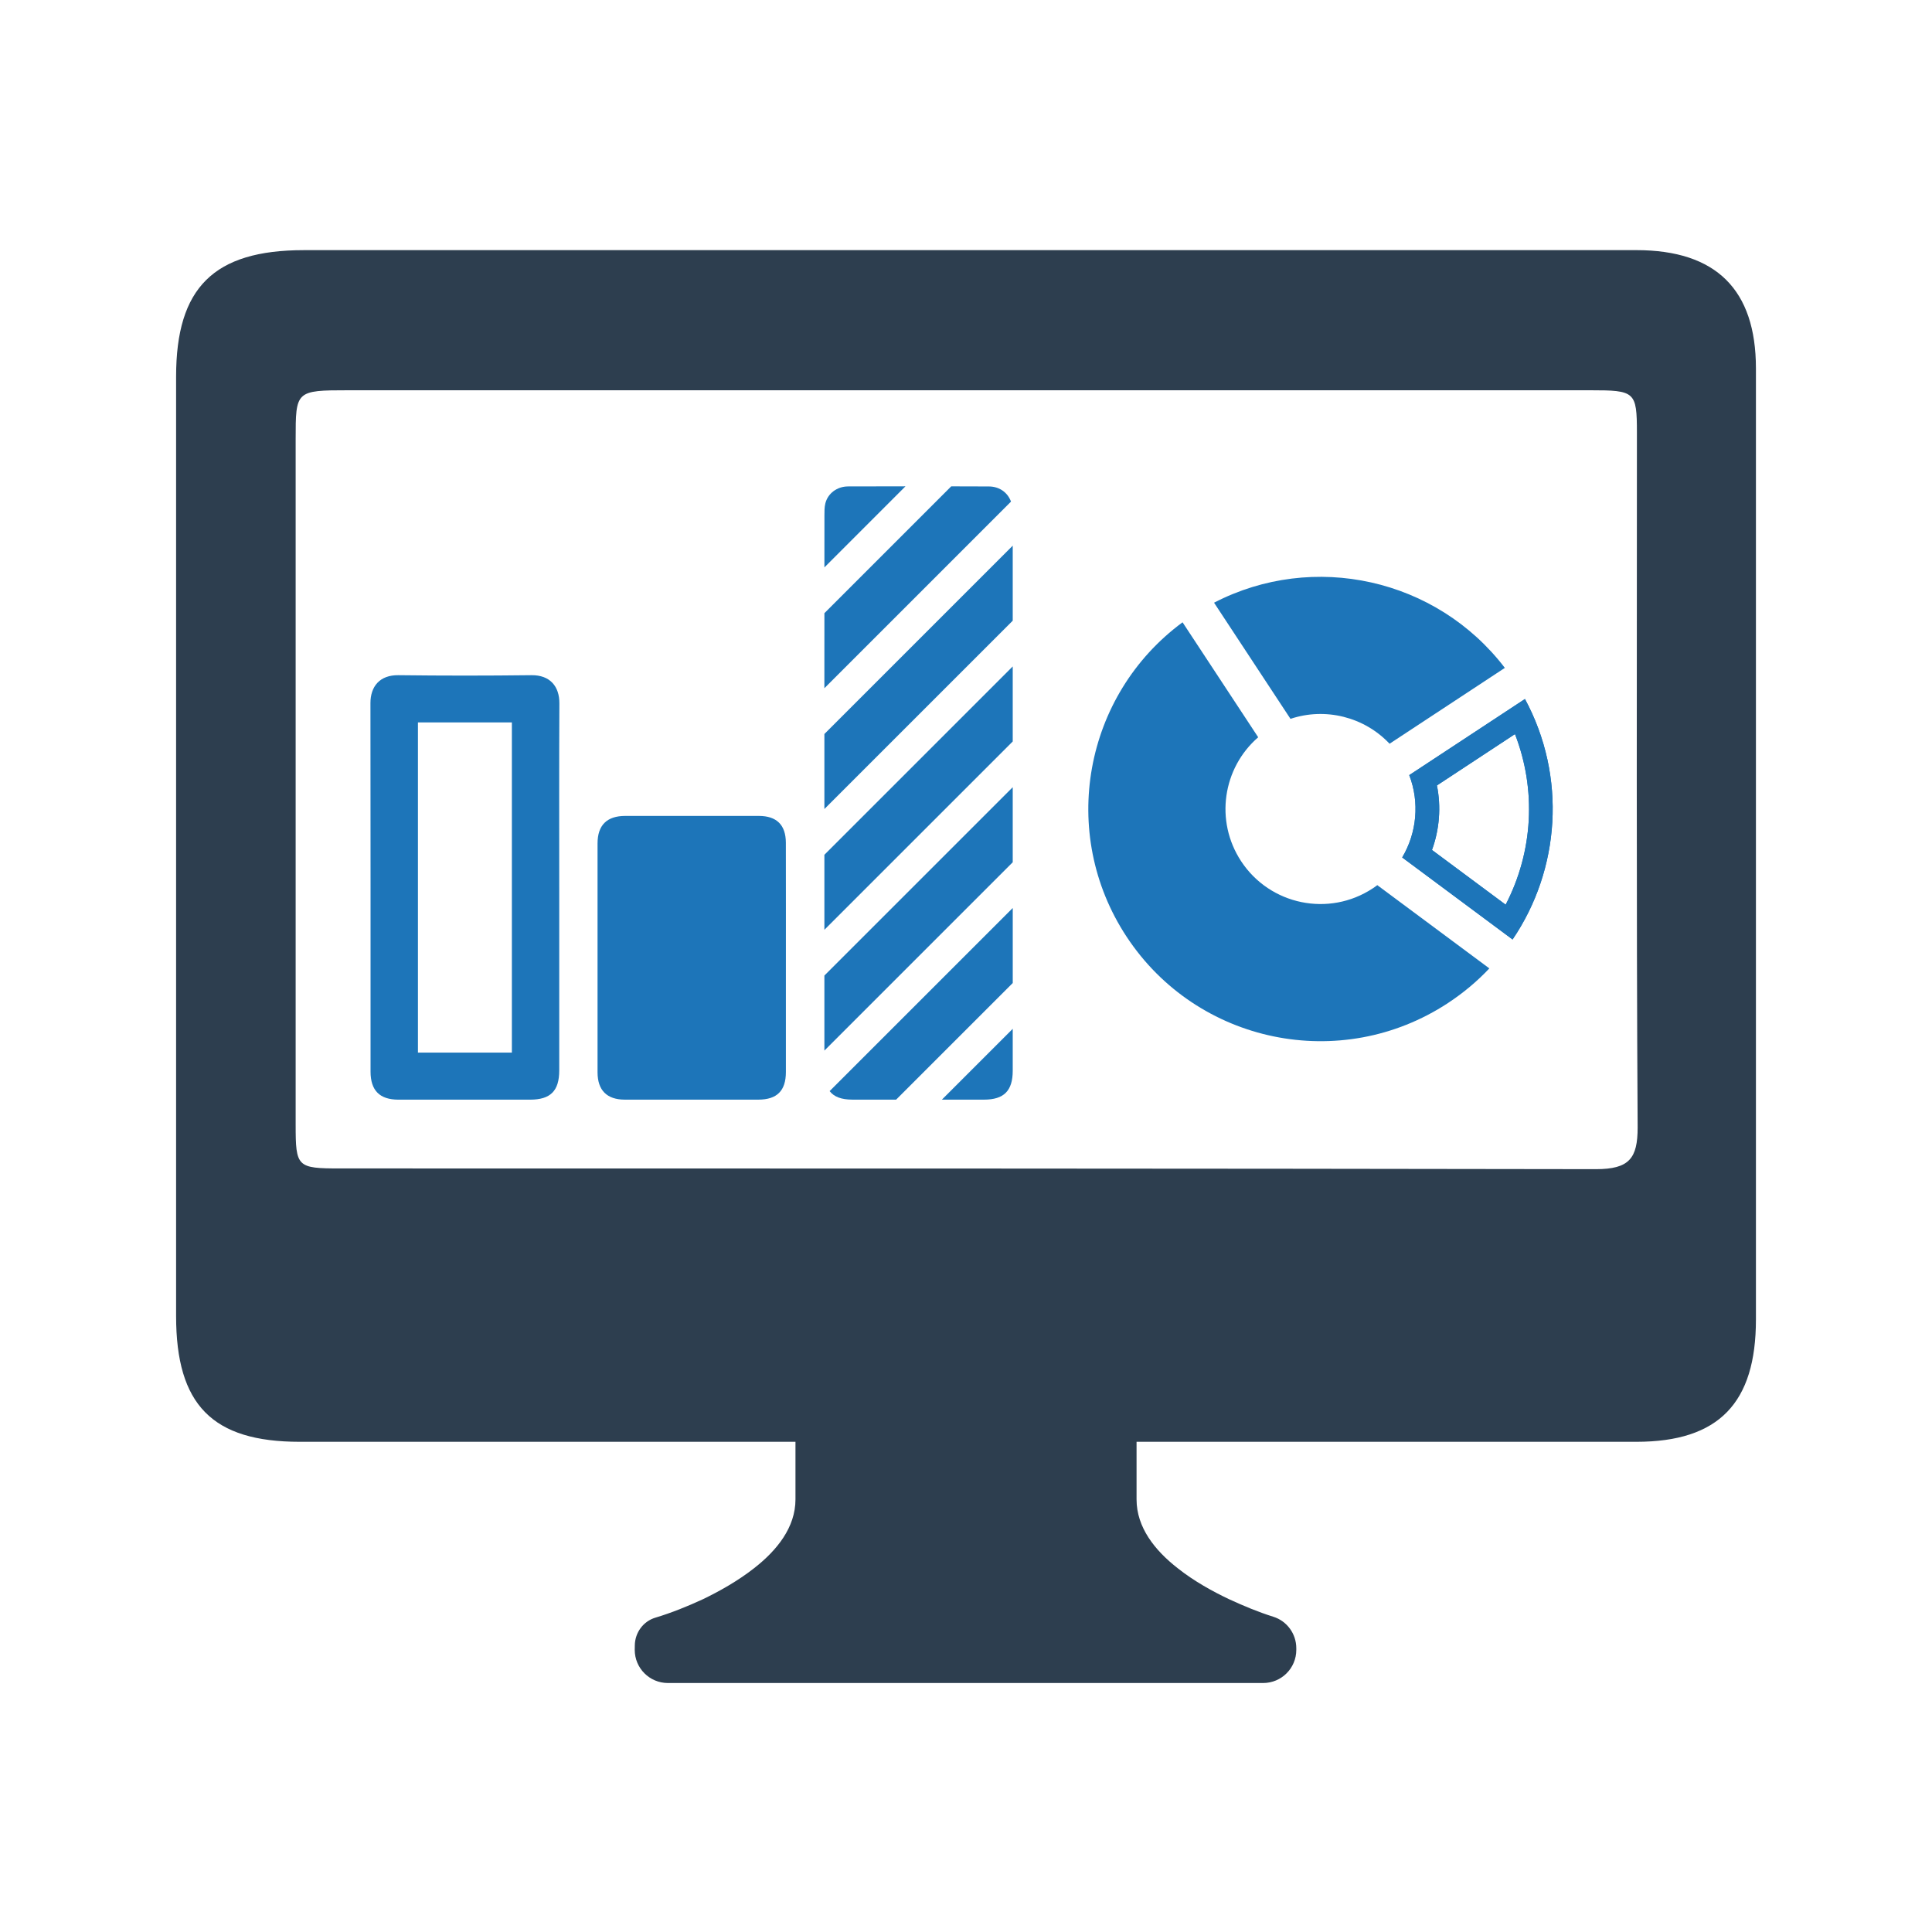<svg width="128" height="128" xmlns="http://www.w3.org/2000/svg">

 <g class="currentLayer">
  <title>Layer 1</title>
  <g class="selected" id="svg_1">
   <path id="svg_2" fill="#2d3e4f" d="m108.41,16.573l-88.276,0c-5.979,0 -8.467,2.488 -8.467,8.378l0,62.243c0,5.883 2.399,8.329 8.192,8.329l32.843,0l0,3.82c0,1.846 -1.223,3.371 -2.746,4.558c-1.086,0.852 -2.326,1.542 -3.395,2.056c-1.007,0.466 -2.077,0.898 -3.142,1.218c-0.804,0.241 -1.347,0.989 -1.361,1.827c-0.003,0.182 -0.005,0.306 -0.005,0.306c0,1.213 0.982,2.196 2.196,2.196l39.438,0c1.213,0 2.196,-0.982 2.196,-2.196l0,-0.108c0,-0.955 -0.616,-1.803 -1.526,-2.087c-0.998,-0.313 -1.97,-0.721 -2.916,-1.156c-1.091,-0.516 -2.333,-1.199 -3.412,-2.056c-1.523,-1.187 -2.729,-2.71 -2.729,-4.558l0,-3.82l33.113,0c5.475,0 7.922,-2.579 7.922,-8.101l0,-63.019c-0.003,-5.205 -2.629,-7.831 -7.923,-7.831zm-2.676,60.887c-27.747,-0.048 -55.498,-0.048 -83.202,-0.048c-2.854,0 -2.944,-0.089 -2.944,-2.896l0,-45.405c0,-3.214 0,-3.255 3.484,-3.255l82.302,0c2.944,0 3.076,0.089 3.076,2.806c0,15.393 -0.041,30.739 0.048,46.035c0,2.039 -0.545,2.763 -2.765,2.763z"/>
   <path id="svg_3" fill="#1D75B9" d="m37.051,58.813c0,4.035 0,8.07 0,12.105c0,1.356 -0.578,1.937 -1.925,1.937c-2.911,0 -5.821,0 -8.732,0c-1.239,0 -1.844,-0.607 -1.844,-1.858c-0.002,-8.137 0.005,-16.272 -0.007,-24.409c-0.002,-1.099 0.606,-1.87 1.853,-1.855c2.937,0.036 5.874,0.036 8.811,0c1.234,-0.015 1.857,0.745 1.853,1.857c-0.021,4.074 -0.009,8.149 -0.009,12.223zm-3.138,-10.952c-2.082,0 -4.142,0 -6.223,0c0,7.295 0,14.575 0,21.876c2.084,0 4.14,0 6.223,0c0,-7.301 0,-14.58 0,-21.876z"/>
   <path id="svg_4" fill="#1D75B9" d="m52.067,65.041c0,1.998 0.002,3.995 0,5.991c-0.002,1.235 -0.59,1.82 -1.824,1.822c-2.949,0 -5.898,0.002 -8.849,0c-1.187,0 -1.805,-0.621 -1.805,-1.814c0,-3.995 0,-11.165 0,-15.159c0,-1.21 0.619,-1.824 1.836,-1.824c2.949,-0.002 5.898,-0.002 8.849,0c1.182,0 1.788,0.599 1.791,1.776c0.007,2.011 0.002,7.197 0.002,9.207z"/>
   <path id="svg_5" fill="#1D75B9" d="m54.618,69.604l12.478,-12.478c0,-1.657 0,-3.314 0,-4.971l-12.478,12.478c0,1.657 0,3.314 0,4.971z"/>
   <path id="svg_6" fill="#1D75B9" d="m54.618,61.602l12.478,-12.478c0,-1.657 0,-3.314 0,-4.971l-12.478,12.478c0,1.657 0,3.314 0,4.971z"/>
   <path id="svg_7" fill="#1D75B9" d="m56.463,72.854c0.969,0 1.939,0 2.908,0l7.726,-7.726c0,-1.657 0,-3.314 0,-4.971l-12.132,12.132c0.296,0.384 0.79,0.564 1.499,0.564z"/>
   <path id="svg_8" fill="#1D75B9" d="m59.99,32.22c-1.268,0.002 -2.534,0.003 -3.803,0.007c-0.735,0.002 -1.342,0.465 -1.506,1.125c-0.062,0.253 -0.06,0.525 -0.06,0.788c0,1.151 0,2.3 -0.002,3.452l5.37,-5.372z"/>
   <path id="svg_9" fill="#1D75B9" d="m54.618,52.519c0,0.36 0,0.721 0,1.081l12.478,-12.478c0,-1.657 0,-3.314 0,-4.971l-12.478,12.478c0,1.296 0,2.593 0,3.89z"/>
   <path id="svg_10" fill="#1D75B9" d="m62.402,72.854c0.931,0 1.862,0 2.793,0c1.32,0 1.901,-0.585 1.901,-1.918c0,-0.926 0,-1.851 0,-2.775l-4.694,4.694z"/>
   <path id="svg_11" fill="#1D75B9" d="m54.618,45.596l12.364,-12.364c-0.224,-0.601 -0.762,-1 -1.466,-1.003c-0.831,-0.003 -1.664,-0.005 -2.495,-0.007l-8.402,8.402c-0.002,1.657 -0.002,3.314 -0.002,4.973z"/>
   <g id="svg_12">
    <g id="svg_13">
     <g id="svg_14">
      <path id="svg_15" fill="#1D75B9" d="m92.062,49.275l7.638,-5.026c-4.53,-5.931 -12.683,-7.727 -19.266,-4.319l5.064,7.696c2.3,-0.771 4.878,-0.139 6.564,1.648z"/>
     </g>
     <g id="svg_16">
      <path id="svg_17" fill="#1D75B9" d="m95.942,66.447c1.017,-0.669 1.931,-1.438 2.731,-2.288l-7.424,-5.516c-0.096,0.076 -0.198,0.146 -0.303,0.215c-2.904,1.912 -6.807,1.105 -8.717,-1.798c-1.755,-2.669 -1.222,-6.18 1.13,-8.214l-5.012,-7.617c-6.533,4.816 -8.226,13.963 -3.71,20.826c4.67,7.096 14.207,9.062 21.305,4.393z"/>
     </g>
     <g id="svg_18">
      <g id="svg_19">
       <path id="svg_20" fill="#1D75B9" d="m100.211,62.245c3.152,-4.639 3.598,-10.79 0.821,-15.935l-7.665,5.043c0.695,1.814 0.499,3.828 -0.468,5.456l7.313,5.435zm-5.01,-10.208l5.17,-3.402c1.43,3.682 1.206,7.789 -0.618,11.303l-4.88,-3.625c0.497,-1.363 0.613,-2.853 0.327,-4.276z"/>
       <path id="svg_21" fill="#1D75B9" d="m100.211,62.245c3.152,-4.639 3.598,-10.79 0.821,-15.935l-7.665,5.043c0.695,1.814 0.499,3.828 -0.468,5.456l7.313,5.435zm-5.01,-10.208l5.17,-3.402c1.43,3.682 1.206,7.789 -0.618,11.303l-4.88,-3.625c0.497,-1.363 0.613,-2.853 0.327,-4.276z"/>
      </g>
     </g>
    </g>
   </g>
  </g>
 </g>
 <g>
  <title>Layer 2</title>
  <rect fill="none" y="0" x="0" height="100%" width="100%" id="backgroundrect"/>
 </g>
 <g>
  <title>background</title>
  <rect fill="none" id="canvas_background" height="130" width="130" y="-1" x="-1"/>
 </g>
</svg>